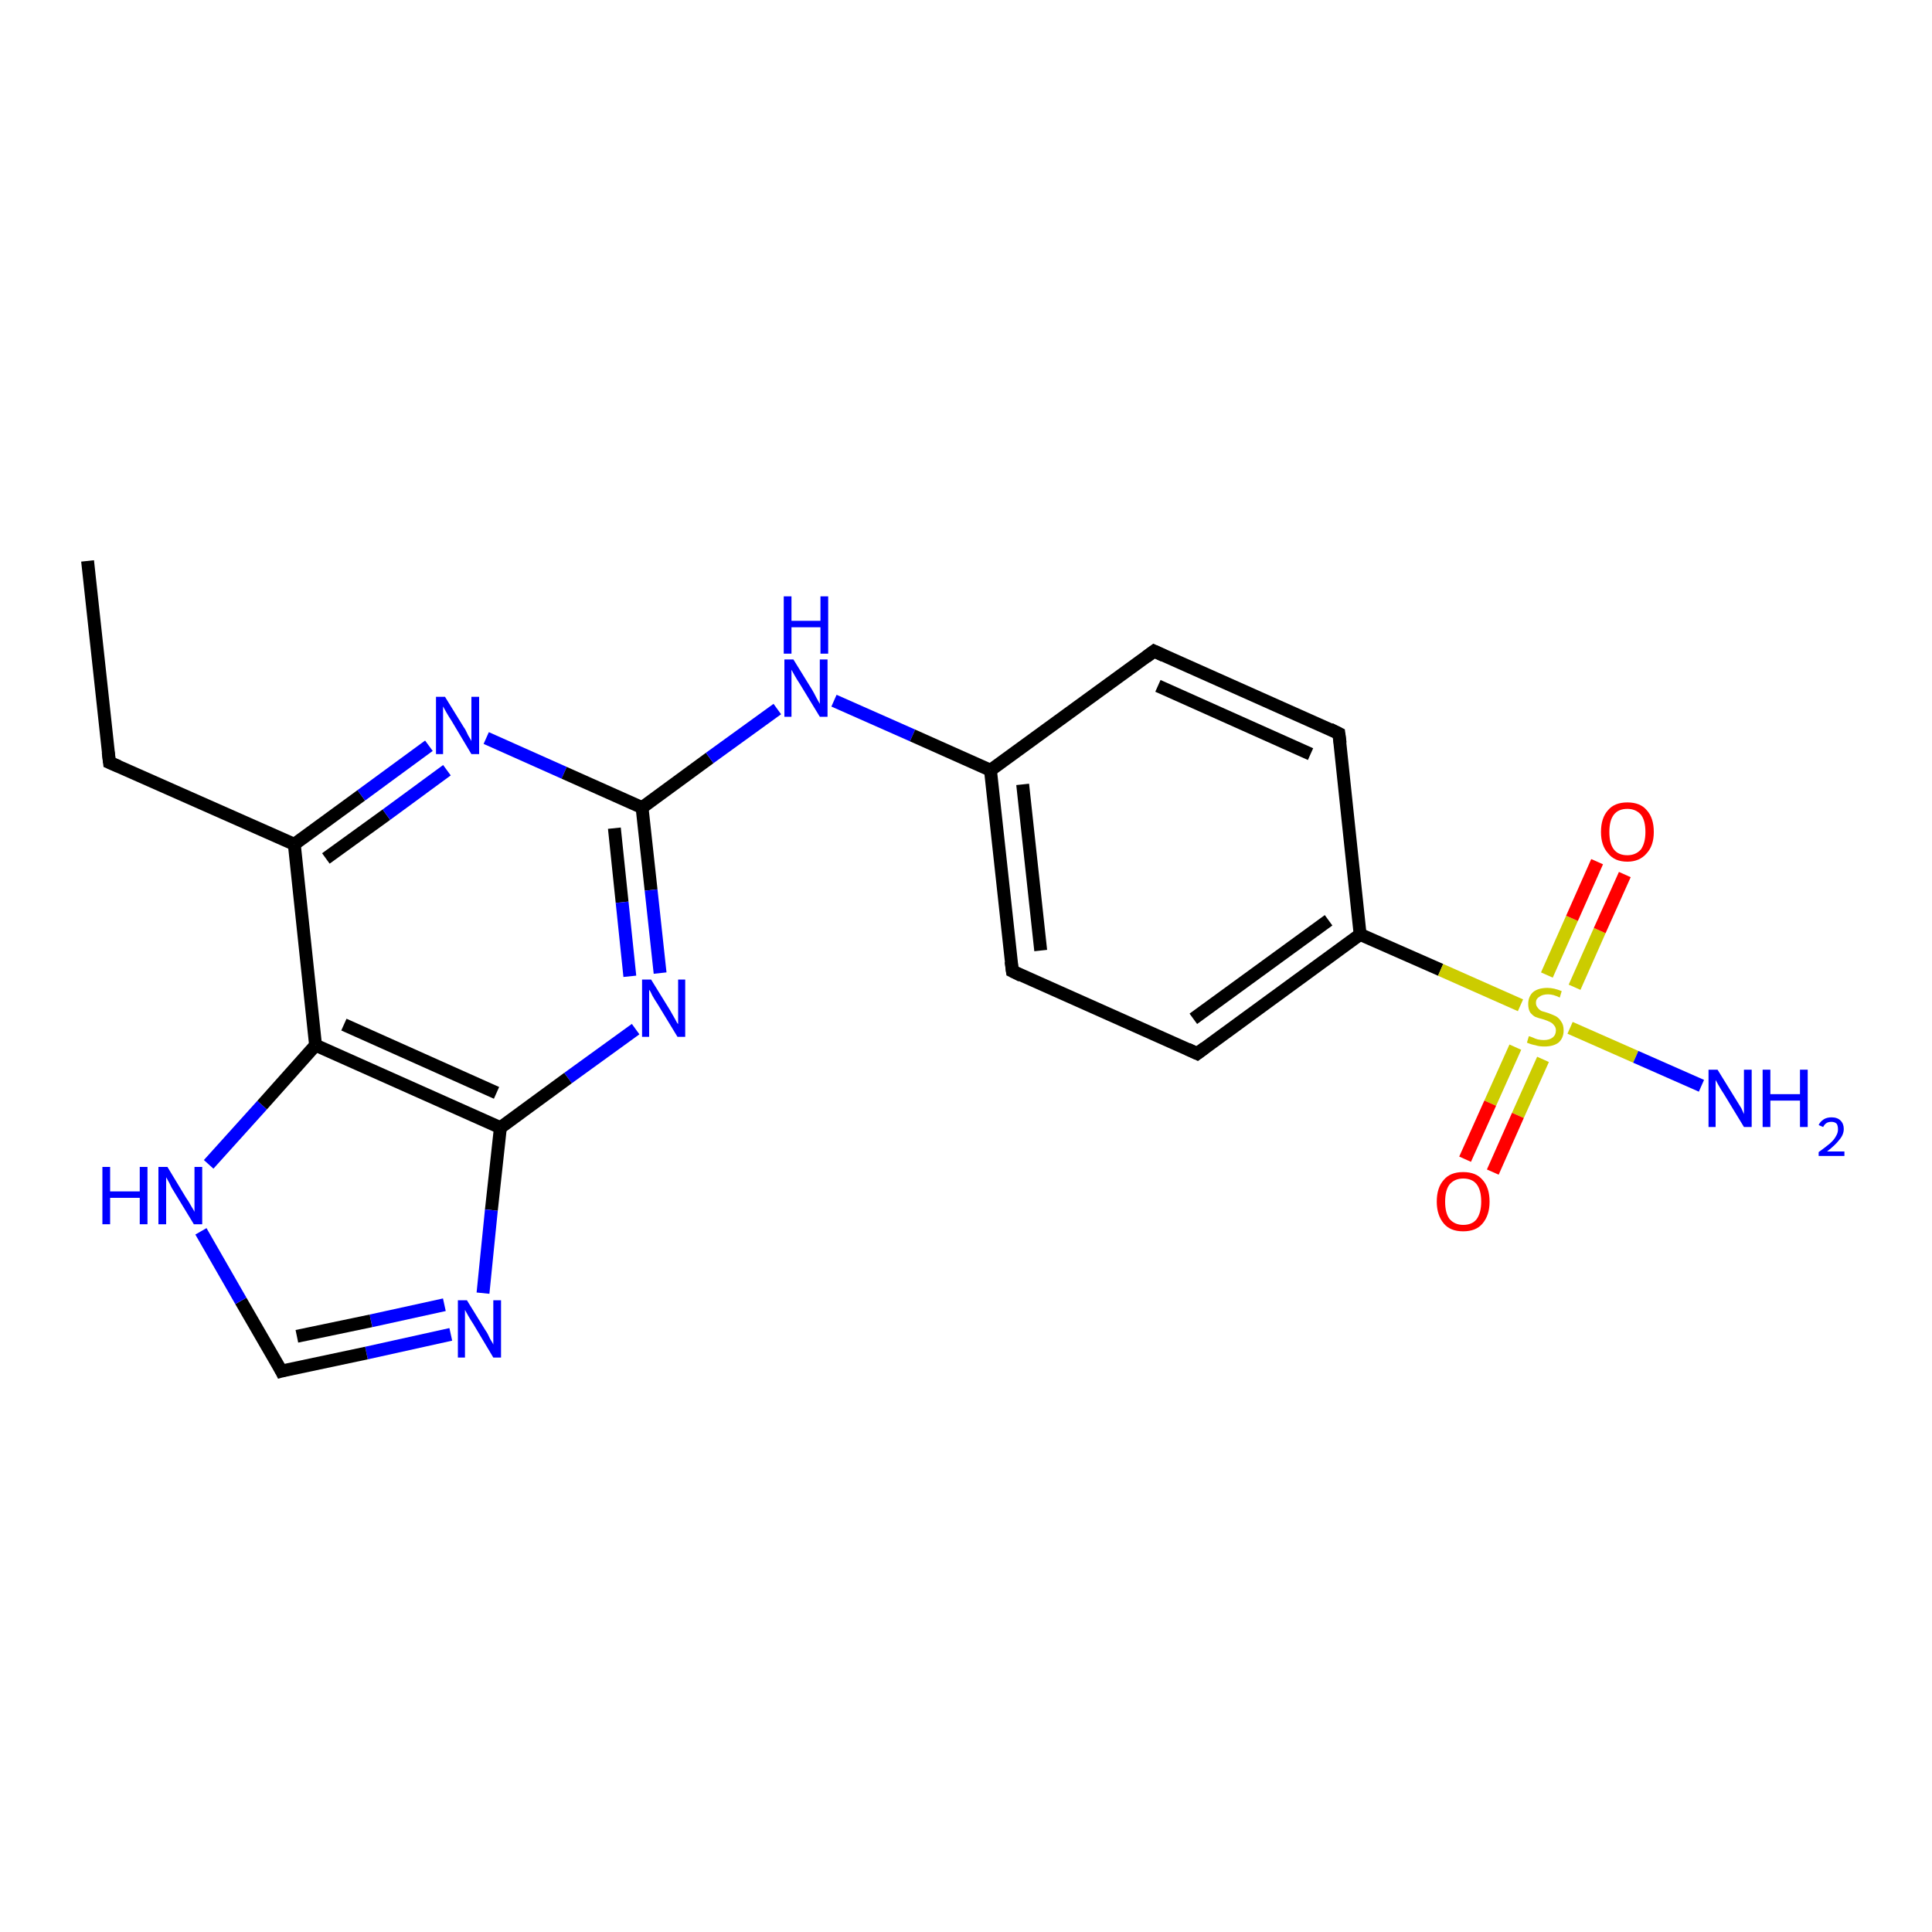 <?xml version='1.0' encoding='iso-8859-1'?>
<svg version='1.1' baseProfile='full'
              xmlns='http://www.w3.org/2000/svg'
                      xmlns:rdkit='http://www.rdkit.org/xml'
                      xmlns:xlink='http://www.w3.org/1999/xlink'
                  xml:space='preserve'
width='300px' height='300px' viewBox='0 0 300 300'>
<!-- END OF HEADER -->
<rect style='opacity:1.0;fill:#FFFFFF;stroke:none' width='300.0' height='300.0' x='0.0' y='0.0'> </rect>
<path class='bond-0 atom-0 atom-1' d='M 13.6,87.1 L 17.0,118.4' style='fill:none;fill-rule:evenodd;stroke:#000000;stroke-width:2.0px;stroke-linecap:butt;stroke-linejoin:miter;stroke-opacity:1' />
<path class='bond-1 atom-1 atom-2' d='M 17.0,118.4 L 45.7,131.1' style='fill:none;fill-rule:evenodd;stroke:#000000;stroke-width:2.0px;stroke-linecap:butt;stroke-linejoin:miter;stroke-opacity:1' />
<path class='bond-2 atom-2 atom-3' d='M 45.7,131.1 L 56.1,123.5' style='fill:none;fill-rule:evenodd;stroke:#000000;stroke-width:2.0px;stroke-linecap:butt;stroke-linejoin:miter;stroke-opacity:1' />
<path class='bond-2 atom-2 atom-3' d='M 56.1,123.5 L 66.6,115.8' style='fill:none;fill-rule:evenodd;stroke:#0000FF;stroke-width:2.0px;stroke-linecap:butt;stroke-linejoin:miter;stroke-opacity:1' />
<path class='bond-2 atom-2 atom-3' d='M 50.6,133.3 L 60.0,126.5' style='fill:none;fill-rule:evenodd;stroke:#000000;stroke-width:2.0px;stroke-linecap:butt;stroke-linejoin:miter;stroke-opacity:1' />
<path class='bond-2 atom-2 atom-3' d='M 60.0,126.5 L 69.4,119.6' style='fill:none;fill-rule:evenodd;stroke:#0000FF;stroke-width:2.0px;stroke-linecap:butt;stroke-linejoin:miter;stroke-opacity:1' />
<path class='bond-3 atom-3 atom-4' d='M 75.5,114.6 L 87.6,120.0' style='fill:none;fill-rule:evenodd;stroke:#0000FF;stroke-width:2.0px;stroke-linecap:butt;stroke-linejoin:miter;stroke-opacity:1' />
<path class='bond-3 atom-3 atom-4' d='M 87.6,120.0 L 99.7,125.4' style='fill:none;fill-rule:evenodd;stroke:#000000;stroke-width:2.0px;stroke-linecap:butt;stroke-linejoin:miter;stroke-opacity:1' />
<path class='bond-4 atom-4 atom-5' d='M 99.7,125.4 L 110.2,117.7' style='fill:none;fill-rule:evenodd;stroke:#000000;stroke-width:2.0px;stroke-linecap:butt;stroke-linejoin:miter;stroke-opacity:1' />
<path class='bond-4 atom-4 atom-5' d='M 110.2,117.7 L 120.7,110.1' style='fill:none;fill-rule:evenodd;stroke:#0000FF;stroke-width:2.0px;stroke-linecap:butt;stroke-linejoin:miter;stroke-opacity:1' />
<path class='bond-5 atom-5 atom-6' d='M 129.5,108.8 L 141.7,114.2' style='fill:none;fill-rule:evenodd;stroke:#0000FF;stroke-width:2.0px;stroke-linecap:butt;stroke-linejoin:miter;stroke-opacity:1' />
<path class='bond-5 atom-5 atom-6' d='M 141.7,114.2 L 153.8,119.6' style='fill:none;fill-rule:evenodd;stroke:#000000;stroke-width:2.0px;stroke-linecap:butt;stroke-linejoin:miter;stroke-opacity:1' />
<path class='bond-6 atom-6 atom-7' d='M 153.8,119.6 L 157.2,150.8' style='fill:none;fill-rule:evenodd;stroke:#000000;stroke-width:2.0px;stroke-linecap:butt;stroke-linejoin:miter;stroke-opacity:1' />
<path class='bond-6 atom-6 atom-7' d='M 158.8,121.8 L 161.6,147.6' style='fill:none;fill-rule:evenodd;stroke:#000000;stroke-width:2.0px;stroke-linecap:butt;stroke-linejoin:miter;stroke-opacity:1' />
<path class='bond-7 atom-7 atom-8' d='M 157.2,150.8 L 185.9,163.6' style='fill:none;fill-rule:evenodd;stroke:#000000;stroke-width:2.0px;stroke-linecap:butt;stroke-linejoin:miter;stroke-opacity:1' />
<path class='bond-8 atom-8 atom-9' d='M 185.9,163.6 L 211.2,145.1' style='fill:none;fill-rule:evenodd;stroke:#000000;stroke-width:2.0px;stroke-linecap:butt;stroke-linejoin:miter;stroke-opacity:1' />
<path class='bond-8 atom-8 atom-9' d='M 185.3,158.2 L 206.3,142.9' style='fill:none;fill-rule:evenodd;stroke:#000000;stroke-width:2.0px;stroke-linecap:butt;stroke-linejoin:miter;stroke-opacity:1' />
<path class='bond-9 atom-9 atom-10' d='M 211.2,145.1 L 207.9,113.9' style='fill:none;fill-rule:evenodd;stroke:#000000;stroke-width:2.0px;stroke-linecap:butt;stroke-linejoin:miter;stroke-opacity:1' />
<path class='bond-10 atom-10 atom-11' d='M 207.9,113.9 L 179.2,101.1' style='fill:none;fill-rule:evenodd;stroke:#000000;stroke-width:2.0px;stroke-linecap:butt;stroke-linejoin:miter;stroke-opacity:1' />
<path class='bond-10 atom-10 atom-11' d='M 203.5,117.1 L 179.8,106.5' style='fill:none;fill-rule:evenodd;stroke:#000000;stroke-width:2.0px;stroke-linecap:butt;stroke-linejoin:miter;stroke-opacity:1' />
<path class='bond-11 atom-9 atom-12' d='M 211.2,145.1 L 223.7,150.6' style='fill:none;fill-rule:evenodd;stroke:#000000;stroke-width:2.0px;stroke-linecap:butt;stroke-linejoin:miter;stroke-opacity:1' />
<path class='bond-11 atom-9 atom-12' d='M 223.7,150.6 L 236.1,156.1' style='fill:none;fill-rule:evenodd;stroke:#CCCC00;stroke-width:2.0px;stroke-linecap:butt;stroke-linejoin:miter;stroke-opacity:1' />
<path class='bond-12 atom-12 atom-13' d='M 243.8,159.6 L 254.0,164.1' style='fill:none;fill-rule:evenodd;stroke:#CCCC00;stroke-width:2.0px;stroke-linecap:butt;stroke-linejoin:miter;stroke-opacity:1' />
<path class='bond-12 atom-12 atom-13' d='M 254.0,164.1 L 264.2,168.6' style='fill:none;fill-rule:evenodd;stroke:#0000FF;stroke-width:2.0px;stroke-linecap:butt;stroke-linejoin:miter;stroke-opacity:1' />
<path class='bond-13 atom-12 atom-14' d='M 235.3,162.6 L 231.4,171.3' style='fill:none;fill-rule:evenodd;stroke:#CCCC00;stroke-width:2.0px;stroke-linecap:butt;stroke-linejoin:miter;stroke-opacity:1' />
<path class='bond-13 atom-12 atom-14' d='M 231.4,171.3 L 227.5,180.0' style='fill:none;fill-rule:evenodd;stroke:#FF0000;stroke-width:2.0px;stroke-linecap:butt;stroke-linejoin:miter;stroke-opacity:1' />
<path class='bond-13 atom-12 atom-14' d='M 239.6,164.5 L 235.7,173.2' style='fill:none;fill-rule:evenodd;stroke:#CCCC00;stroke-width:2.0px;stroke-linecap:butt;stroke-linejoin:miter;stroke-opacity:1' />
<path class='bond-13 atom-12 atom-14' d='M 235.7,173.2 L 231.8,182.0' style='fill:none;fill-rule:evenodd;stroke:#FF0000;stroke-width:2.0px;stroke-linecap:butt;stroke-linejoin:miter;stroke-opacity:1' />
<path class='bond-14 atom-12 atom-15' d='M 244.5,153.3 L 248.4,144.5' style='fill:none;fill-rule:evenodd;stroke:#CCCC00;stroke-width:2.0px;stroke-linecap:butt;stroke-linejoin:miter;stroke-opacity:1' />
<path class='bond-14 atom-12 atom-15' d='M 248.4,144.5 L 252.3,135.8' style='fill:none;fill-rule:evenodd;stroke:#FF0000;stroke-width:2.0px;stroke-linecap:butt;stroke-linejoin:miter;stroke-opacity:1' />
<path class='bond-14 atom-12 atom-15' d='M 240.2,151.4 L 244.1,142.6' style='fill:none;fill-rule:evenodd;stroke:#CCCC00;stroke-width:2.0px;stroke-linecap:butt;stroke-linejoin:miter;stroke-opacity:1' />
<path class='bond-14 atom-12 atom-15' d='M 244.1,142.6 L 248.0,133.8' style='fill:none;fill-rule:evenodd;stroke:#FF0000;stroke-width:2.0px;stroke-linecap:butt;stroke-linejoin:miter;stroke-opacity:1' />
<path class='bond-15 atom-4 atom-16' d='M 99.7,125.4 L 101.1,138.2' style='fill:none;fill-rule:evenodd;stroke:#000000;stroke-width:2.0px;stroke-linecap:butt;stroke-linejoin:miter;stroke-opacity:1' />
<path class='bond-15 atom-4 atom-16' d='M 101.1,138.2 L 102.5,151.1' style='fill:none;fill-rule:evenodd;stroke:#0000FF;stroke-width:2.0px;stroke-linecap:butt;stroke-linejoin:miter;stroke-opacity:1' />
<path class='bond-15 atom-4 atom-16' d='M 95.4,128.6 L 96.6,140.1' style='fill:none;fill-rule:evenodd;stroke:#000000;stroke-width:2.0px;stroke-linecap:butt;stroke-linejoin:miter;stroke-opacity:1' />
<path class='bond-15 atom-4 atom-16' d='M 96.6,140.1 L 97.8,151.6' style='fill:none;fill-rule:evenodd;stroke:#0000FF;stroke-width:2.0px;stroke-linecap:butt;stroke-linejoin:miter;stroke-opacity:1' />
<path class='bond-16 atom-16 atom-17' d='M 98.7,159.8 L 88.2,167.4' style='fill:none;fill-rule:evenodd;stroke:#0000FF;stroke-width:2.0px;stroke-linecap:butt;stroke-linejoin:miter;stroke-opacity:1' />
<path class='bond-16 atom-16 atom-17' d='M 88.2,167.4 L 77.7,175.1' style='fill:none;fill-rule:evenodd;stroke:#000000;stroke-width:2.0px;stroke-linecap:butt;stroke-linejoin:miter;stroke-opacity:1' />
<path class='bond-17 atom-17 atom-18' d='M 77.7,175.1 L 76.3,187.9' style='fill:none;fill-rule:evenodd;stroke:#000000;stroke-width:2.0px;stroke-linecap:butt;stroke-linejoin:miter;stroke-opacity:1' />
<path class='bond-17 atom-17 atom-18' d='M 76.3,187.9 L 75.0,200.8' style='fill:none;fill-rule:evenodd;stroke:#0000FF;stroke-width:2.0px;stroke-linecap:butt;stroke-linejoin:miter;stroke-opacity:1' />
<path class='bond-18 atom-18 atom-19' d='M 70.0,207.2 L 56.9,210.1' style='fill:none;fill-rule:evenodd;stroke:#0000FF;stroke-width:2.0px;stroke-linecap:butt;stroke-linejoin:miter;stroke-opacity:1' />
<path class='bond-18 atom-18 atom-19' d='M 56.9,210.1 L 43.7,212.9' style='fill:none;fill-rule:evenodd;stroke:#000000;stroke-width:2.0px;stroke-linecap:butt;stroke-linejoin:miter;stroke-opacity:1' />
<path class='bond-18 atom-18 atom-19' d='M 69.0,202.6 L 57.6,205.1' style='fill:none;fill-rule:evenodd;stroke:#0000FF;stroke-width:2.0px;stroke-linecap:butt;stroke-linejoin:miter;stroke-opacity:1' />
<path class='bond-18 atom-18 atom-19' d='M 57.6,205.1 L 46.1,207.5' style='fill:none;fill-rule:evenodd;stroke:#000000;stroke-width:2.0px;stroke-linecap:butt;stroke-linejoin:miter;stroke-opacity:1' />
<path class='bond-19 atom-19 atom-20' d='M 43.7,212.9 L 37.4,202.0' style='fill:none;fill-rule:evenodd;stroke:#000000;stroke-width:2.0px;stroke-linecap:butt;stroke-linejoin:miter;stroke-opacity:1' />
<path class='bond-19 atom-19 atom-20' d='M 37.4,202.0 L 31.2,191.2' style='fill:none;fill-rule:evenodd;stroke:#0000FF;stroke-width:2.0px;stroke-linecap:butt;stroke-linejoin:miter;stroke-opacity:1' />
<path class='bond-20 atom-20 atom-21' d='M 32.4,180.8 L 40.7,171.6' style='fill:none;fill-rule:evenodd;stroke:#0000FF;stroke-width:2.0px;stroke-linecap:butt;stroke-linejoin:miter;stroke-opacity:1' />
<path class='bond-20 atom-20 atom-21' d='M 40.7,171.6 L 49.0,162.3' style='fill:none;fill-rule:evenodd;stroke:#000000;stroke-width:2.0px;stroke-linecap:butt;stroke-linejoin:miter;stroke-opacity:1' />
<path class='bond-21 atom-21 atom-2' d='M 49.0,162.3 L 45.7,131.1' style='fill:none;fill-rule:evenodd;stroke:#000000;stroke-width:2.0px;stroke-linecap:butt;stroke-linejoin:miter;stroke-opacity:1' />
<path class='bond-22 atom-11 atom-6' d='M 179.2,101.1 L 153.8,119.6' style='fill:none;fill-rule:evenodd;stroke:#000000;stroke-width:2.0px;stroke-linecap:butt;stroke-linejoin:miter;stroke-opacity:1' />
<path class='bond-23 atom-21 atom-17' d='M 49.0,162.3 L 77.7,175.1' style='fill:none;fill-rule:evenodd;stroke:#000000;stroke-width:2.0px;stroke-linecap:butt;stroke-linejoin:miter;stroke-opacity:1' />
<path class='bond-23 atom-21 atom-17' d='M 53.4,159.1 L 77.1,169.7' style='fill:none;fill-rule:evenodd;stroke:#000000;stroke-width:2.0px;stroke-linecap:butt;stroke-linejoin:miter;stroke-opacity:1' />
<path d='M 16.8,116.8 L 17.0,118.4 L 18.4,119.0' style='fill:none;stroke:#000000;stroke-width:2.0px;stroke-linecap:butt;stroke-linejoin:miter;stroke-opacity:1;' />
<path d='M 157.0,149.3 L 157.2,150.8 L 158.6,151.5' style='fill:none;stroke:#000000;stroke-width:2.0px;stroke-linecap:butt;stroke-linejoin:miter;stroke-opacity:1;' />
<path d='M 184.4,162.9 L 185.9,163.6 L 187.1,162.7' style='fill:none;stroke:#000000;stroke-width:2.0px;stroke-linecap:butt;stroke-linejoin:miter;stroke-opacity:1;' />
<path d='M 208.1,115.4 L 207.9,113.9 L 206.5,113.2' style='fill:none;stroke:#000000;stroke-width:2.0px;stroke-linecap:butt;stroke-linejoin:miter;stroke-opacity:1;' />
<path d='M 180.7,101.8 L 179.2,101.1 L 178.0,102.0' style='fill:none;stroke:#000000;stroke-width:2.0px;stroke-linecap:butt;stroke-linejoin:miter;stroke-opacity:1;' />
<path d='M 44.4,212.7 L 43.7,212.9 L 43.4,212.3' style='fill:none;stroke:#000000;stroke-width:2.0px;stroke-linecap:butt;stroke-linejoin:miter;stroke-opacity:1;' />
<path class='atom-3' d='M 69.1 108.2
L 72.0 112.9
Q 72.3 113.3, 72.7 114.2
Q 73.2 115.0, 73.2 115.1
L 73.2 108.2
L 74.4 108.2
L 74.4 117.1
L 73.2 117.1
L 70.1 111.9
Q 69.7 111.3, 69.3 110.6
Q 68.9 109.9, 68.8 109.7
L 68.8 117.1
L 67.7 117.1
L 67.7 108.2
L 69.1 108.2
' fill='#0000FF'/>
<path class='atom-5' d='M 123.2 102.4
L 126.1 107.1
Q 126.4 107.6, 126.8 108.4
Q 127.3 109.3, 127.3 109.3
L 127.3 102.4
L 128.5 102.4
L 128.5 111.3
L 127.3 111.3
L 124.2 106.2
Q 123.8 105.6, 123.4 104.9
Q 123.0 104.2, 122.9 104.0
L 122.9 111.3
L 121.8 111.3
L 121.8 102.4
L 123.2 102.4
' fill='#0000FF'/>
<path class='atom-5' d='M 121.7 92.6
L 122.9 92.6
L 122.9 96.4
L 127.4 96.4
L 127.4 92.6
L 128.6 92.6
L 128.6 101.5
L 127.4 101.5
L 127.4 97.4
L 122.9 97.4
L 122.9 101.5
L 121.7 101.5
L 121.7 92.6
' fill='#0000FF'/>
<path class='atom-12' d='M 237.4 160.9
Q 237.5 160.9, 238.0 161.1
Q 238.4 161.3, 238.8 161.4
Q 239.3 161.5, 239.7 161.5
Q 240.6 161.5, 241.1 161.1
Q 241.6 160.7, 241.6 160.0
Q 241.6 159.5, 241.3 159.2
Q 241.1 158.9, 240.7 158.7
Q 240.3 158.5, 239.7 158.3
Q 238.9 158.1, 238.4 157.9
Q 238.0 157.7, 237.6 157.2
Q 237.3 156.7, 237.3 155.9
Q 237.3 154.8, 238.0 154.1
Q 238.8 153.4, 240.3 153.4
Q 241.3 153.4, 242.5 153.9
L 242.2 154.9
Q 241.2 154.4, 240.4 154.4
Q 239.5 154.4, 239.0 154.8
Q 238.5 155.1, 238.5 155.7
Q 238.5 156.2, 238.8 156.5
Q 239.0 156.8, 239.4 157.0
Q 239.7 157.1, 240.4 157.3
Q 241.2 157.6, 241.6 157.8
Q 242.1 158.1, 242.4 158.6
Q 242.8 159.1, 242.8 160.0
Q 242.8 161.2, 242.0 161.9
Q 241.2 162.5, 239.8 162.5
Q 239.0 162.5, 238.4 162.3
Q 237.8 162.2, 237.1 161.9
L 237.4 160.9
' fill='#CCCC00'/>
<path class='atom-13' d='M 266.7 166.1
L 269.6 170.8
Q 269.9 171.3, 270.4 172.1
Q 270.8 173.0, 270.8 173.0
L 270.8 166.1
L 272.0 166.1
L 272.0 175.0
L 270.8 175.0
L 267.7 169.9
Q 267.3 169.3, 266.9 168.6
Q 266.5 167.9, 266.4 167.7
L 266.4 175.0
L 265.3 175.0
L 265.3 166.1
L 266.7 166.1
' fill='#0000FF'/>
<path class='atom-13' d='M 273.7 166.1
L 274.9 166.1
L 274.9 169.9
L 279.5 169.9
L 279.5 166.1
L 280.7 166.1
L 280.7 175.0
L 279.5 175.0
L 279.5 170.9
L 274.9 170.9
L 274.9 175.0
L 273.7 175.0
L 273.7 166.1
' fill='#0000FF'/>
<path class='atom-13' d='M 282.4 174.7
Q 282.6 174.2, 283.2 173.8
Q 283.7 173.5, 284.4 173.5
Q 285.3 173.5, 285.8 174.0
Q 286.3 174.5, 286.3 175.3
Q 286.3 176.2, 285.6 177.0
Q 285.0 177.8, 283.7 178.8
L 286.4 178.8
L 286.4 179.5
L 282.4 179.5
L 282.4 178.9
Q 283.5 178.1, 284.1 177.6
Q 284.8 177.0, 285.1 176.4
Q 285.4 175.9, 285.4 175.4
Q 285.4 174.8, 285.2 174.5
Q 284.9 174.2, 284.4 174.2
Q 283.9 174.2, 283.6 174.4
Q 283.3 174.6, 283.1 175.0
L 282.4 174.7
' fill='#0000FF'/>
<path class='atom-14' d='M 223.1 186.6
Q 223.1 184.4, 224.2 183.2
Q 225.2 182.0, 227.2 182.0
Q 229.2 182.0, 230.2 183.2
Q 231.3 184.4, 231.3 186.6
Q 231.3 188.7, 230.2 190.0
Q 229.2 191.2, 227.2 191.2
Q 225.2 191.2, 224.2 190.0
Q 223.1 188.7, 223.1 186.6
M 227.2 190.2
Q 228.6 190.2, 229.3 189.3
Q 230.0 188.3, 230.0 186.6
Q 230.0 184.8, 229.3 183.9
Q 228.6 183.0, 227.2 183.0
Q 225.9 183.0, 225.1 183.9
Q 224.4 184.8, 224.4 186.6
Q 224.4 188.4, 225.1 189.3
Q 225.9 190.2, 227.2 190.2
' fill='#FF0000'/>
<path class='atom-15' d='M 248.6 129.2
Q 248.6 127.0, 249.7 125.8
Q 250.7 124.6, 252.7 124.6
Q 254.7 124.6, 255.7 125.8
Q 256.8 127.0, 256.8 129.2
Q 256.8 131.3, 255.7 132.5
Q 254.6 133.8, 252.7 133.8
Q 250.7 133.8, 249.7 132.5
Q 248.6 131.3, 248.6 129.2
M 252.7 132.8
Q 254.0 132.8, 254.8 131.9
Q 255.5 130.9, 255.5 129.2
Q 255.5 127.4, 254.8 126.5
Q 254.0 125.6, 252.7 125.6
Q 251.3 125.6, 250.6 126.5
Q 249.9 127.4, 249.9 129.2
Q 249.9 131.0, 250.6 131.9
Q 251.3 132.8, 252.7 132.8
' fill='#FF0000'/>
<path class='atom-16' d='M 101.1 152.1
L 104.0 156.8
Q 104.3 157.3, 104.8 158.2
Q 105.2 159.0, 105.3 159.0
L 105.3 152.1
L 106.4 152.1
L 106.4 161.0
L 105.2 161.0
L 102.1 155.9
Q 101.7 155.3, 101.3 154.6
Q 101.0 153.9, 100.8 153.7
L 100.8 161.0
L 99.7 161.0
L 99.7 152.1
L 101.1 152.1
' fill='#0000FF'/>
<path class='atom-18' d='M 72.5 201.9
L 75.4 206.6
Q 75.7 207.0, 76.1 207.9
Q 76.6 208.7, 76.6 208.8
L 76.6 201.9
L 77.8 201.9
L 77.8 210.8
L 76.6 210.8
L 73.5 205.6
Q 73.1 205.0, 72.7 204.3
Q 72.3 203.6, 72.2 203.4
L 72.2 210.8
L 71.1 210.8
L 71.1 201.9
L 72.5 201.9
' fill='#0000FF'/>
<path class='atom-20' d='M 15.9 181.2
L 17.1 181.2
L 17.1 185.0
L 21.7 185.0
L 21.7 181.2
L 22.9 181.2
L 22.9 190.1
L 21.7 190.1
L 21.7 186.0
L 17.1 186.0
L 17.1 190.1
L 15.9 190.1
L 15.9 181.2
' fill='#0000FF'/>
<path class='atom-20' d='M 26.0 181.2
L 28.9 186.0
Q 29.2 186.4, 29.7 187.3
Q 30.2 188.1, 30.2 188.2
L 30.2 181.2
L 31.4 181.2
L 31.4 190.1
L 30.1 190.1
L 27.0 185.0
Q 26.6 184.4, 26.3 183.7
Q 25.9 183.0, 25.8 182.8
L 25.8 190.1
L 24.6 190.1
L 24.6 181.2
L 26.0 181.2
' fill='#0000FF'/>
</svg>
